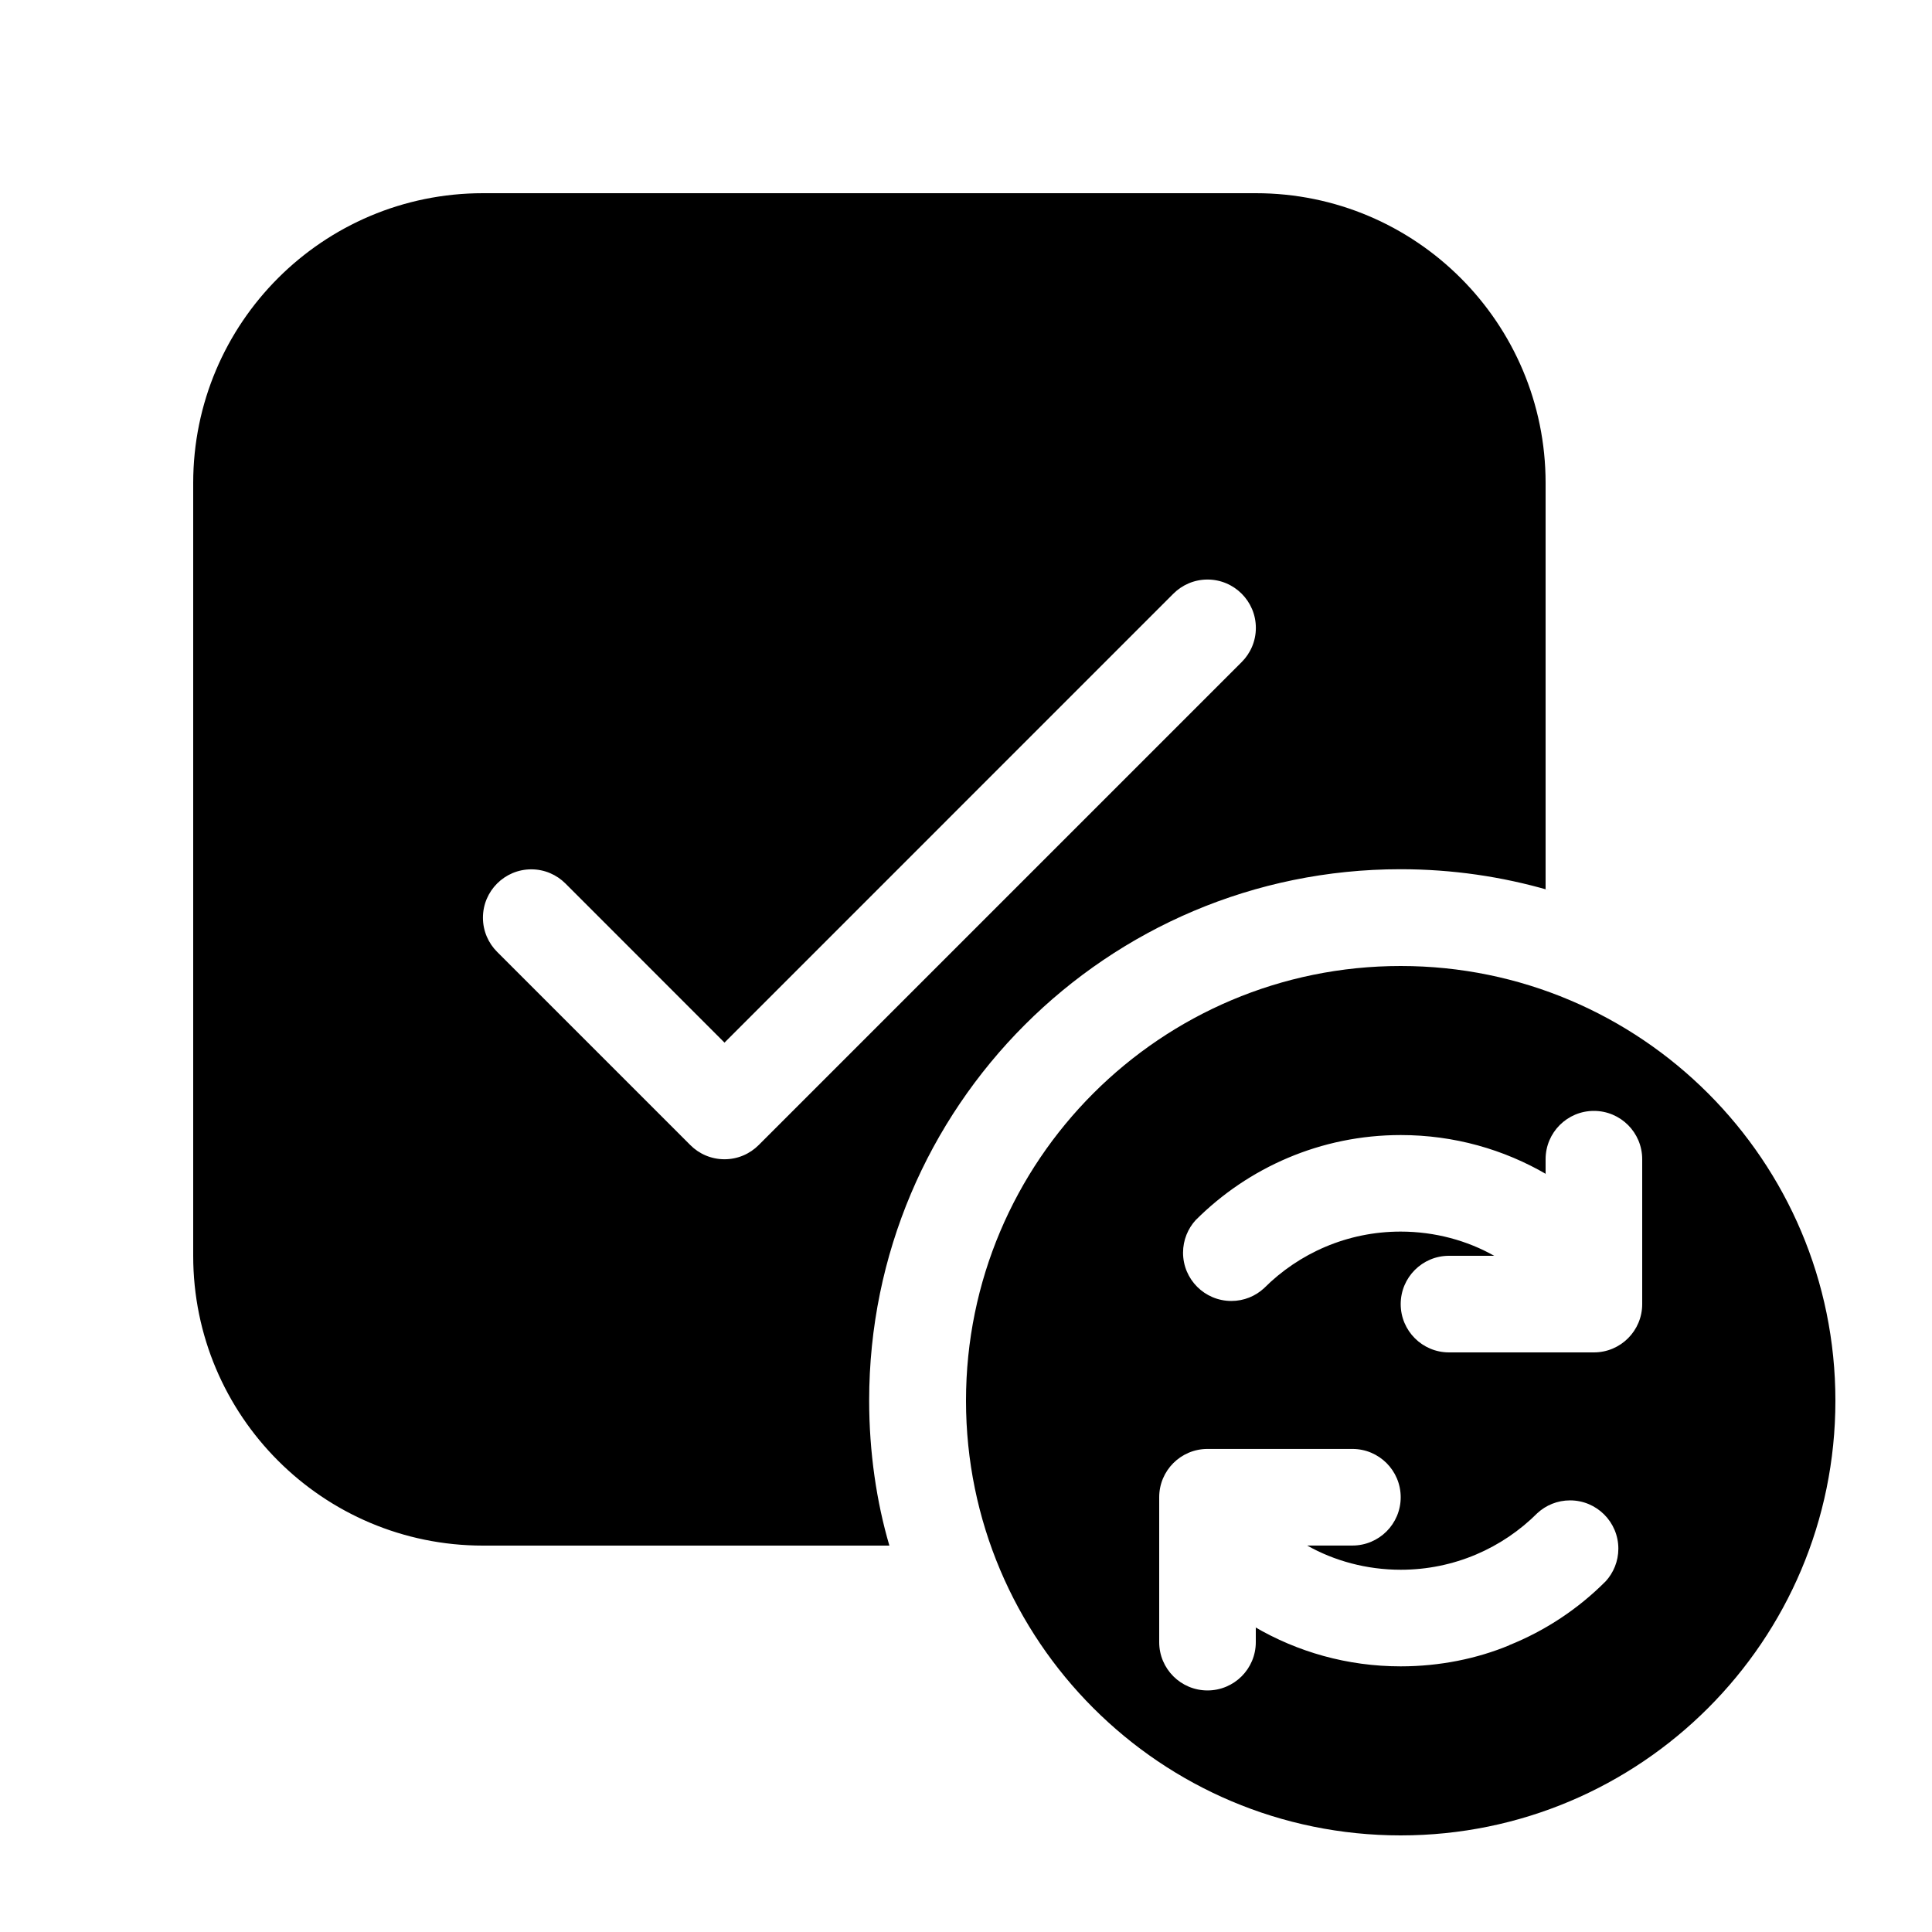 <!-- Generated by IcoMoon.io -->
<svg version="1.1" xmlns="http://www.w3.org/2000/svg" width="32" height="32" viewBox="0 0 32 32">
<title>checkbox-checked-sync-filled</title>
<path d="M8 3.2c-2.651 0-4.8 2.149-4.8 4.8v0 12.8c0 2.651 2.149 4.8 4.8 4.8v0h6.731c-0.212-0.72-0.335-1.547-0.335-2.403 0-4.86 3.94-8.8 8.8-8.8 0.856 0 1.683 0.122 2.466 0.35l-0.062-0.016v-6.731c0-2.651-2.149-4.8-4.8-4.8v0h-12.8zM20.566 10.966l-8 8c-0.145 0.145-0.345 0.235-0.566 0.235s-0.422-0.090-0.566-0.235l-3.2-3.2c-0.145-0.145-0.235-0.345-0.235-0.566 0-0.442 0.359-0.801 0.801-0.801 0.221 0 0.421 0.090 0.566 0.235v0l2.634 2.635 7.434-7.435c0.145-0.145 0.345-0.235 0.566-0.235 0.442 0 0.801 0.359 0.801 0.801 0 0.221-0.090 0.421-0.235 0.566v0zM16 23.2c0 3.976 3.224 7.2 7.2 7.2s7.2-3.224 7.2-7.2v0c0-3.976-3.224-7.2-7.2-7.2s-7.2 3.224-7.2 7.2v0zM26.4 18.4c0.442 0 0.8 0.358 0.8 0.8v0 2.4c0 0.442-0.358 0.8-0.8 0.8v0h-2.4c-0.442 0-0.8-0.358-0.8-0.8s0.358-0.8 0.8-0.8v0h0.749c-0.447-0.252-0.981-0.401-1.55-0.401-0.884 0-1.684 0.359-2.263 0.938l-0 0c-0.142 0.131-0.332 0.211-0.541 0.211-0.442 0-0.8-0.358-0.8-0.8 0-0.209 0.081-0.4 0.212-0.543l-0 0.001c0.869-0.868 2.069-1.406 3.394-1.406 0.883 0 1.711 0.238 2.422 0.655l-0.023-0.012v-0.243c0-0.442 0.358-0.8 0.8-0.8v0zM24.998 27.251c-0.532 0.221-1.15 0.349-1.798 0.349-0.884 0-1.712-0.239-2.423-0.656l0.023 0.012v0.243c0 0.442-0.358 0.8-0.8 0.8s-0.8-0.358-0.8-0.8v0-2.4c0-0.442 0.358-0.8 0.8-0.8v0h2.4c0.442 0 0.8 0.358 0.8 0.8s-0.358 0.8-0.8 0.8v0h-0.749c0.447 0.252 0.981 0.401 1.55 0.401 0.884 0 1.684-0.359 2.263-0.938l0-0c0.142-0.131 0.332-0.211 0.541-0.211 0.442 0 0.8 0.358 0.8 0.8 0 0.209-0.081 0.4-0.212 0.543l0-0.001c-0.454 0.456-0.998 0.816-1.595 1.056z"></path>
</svg>
